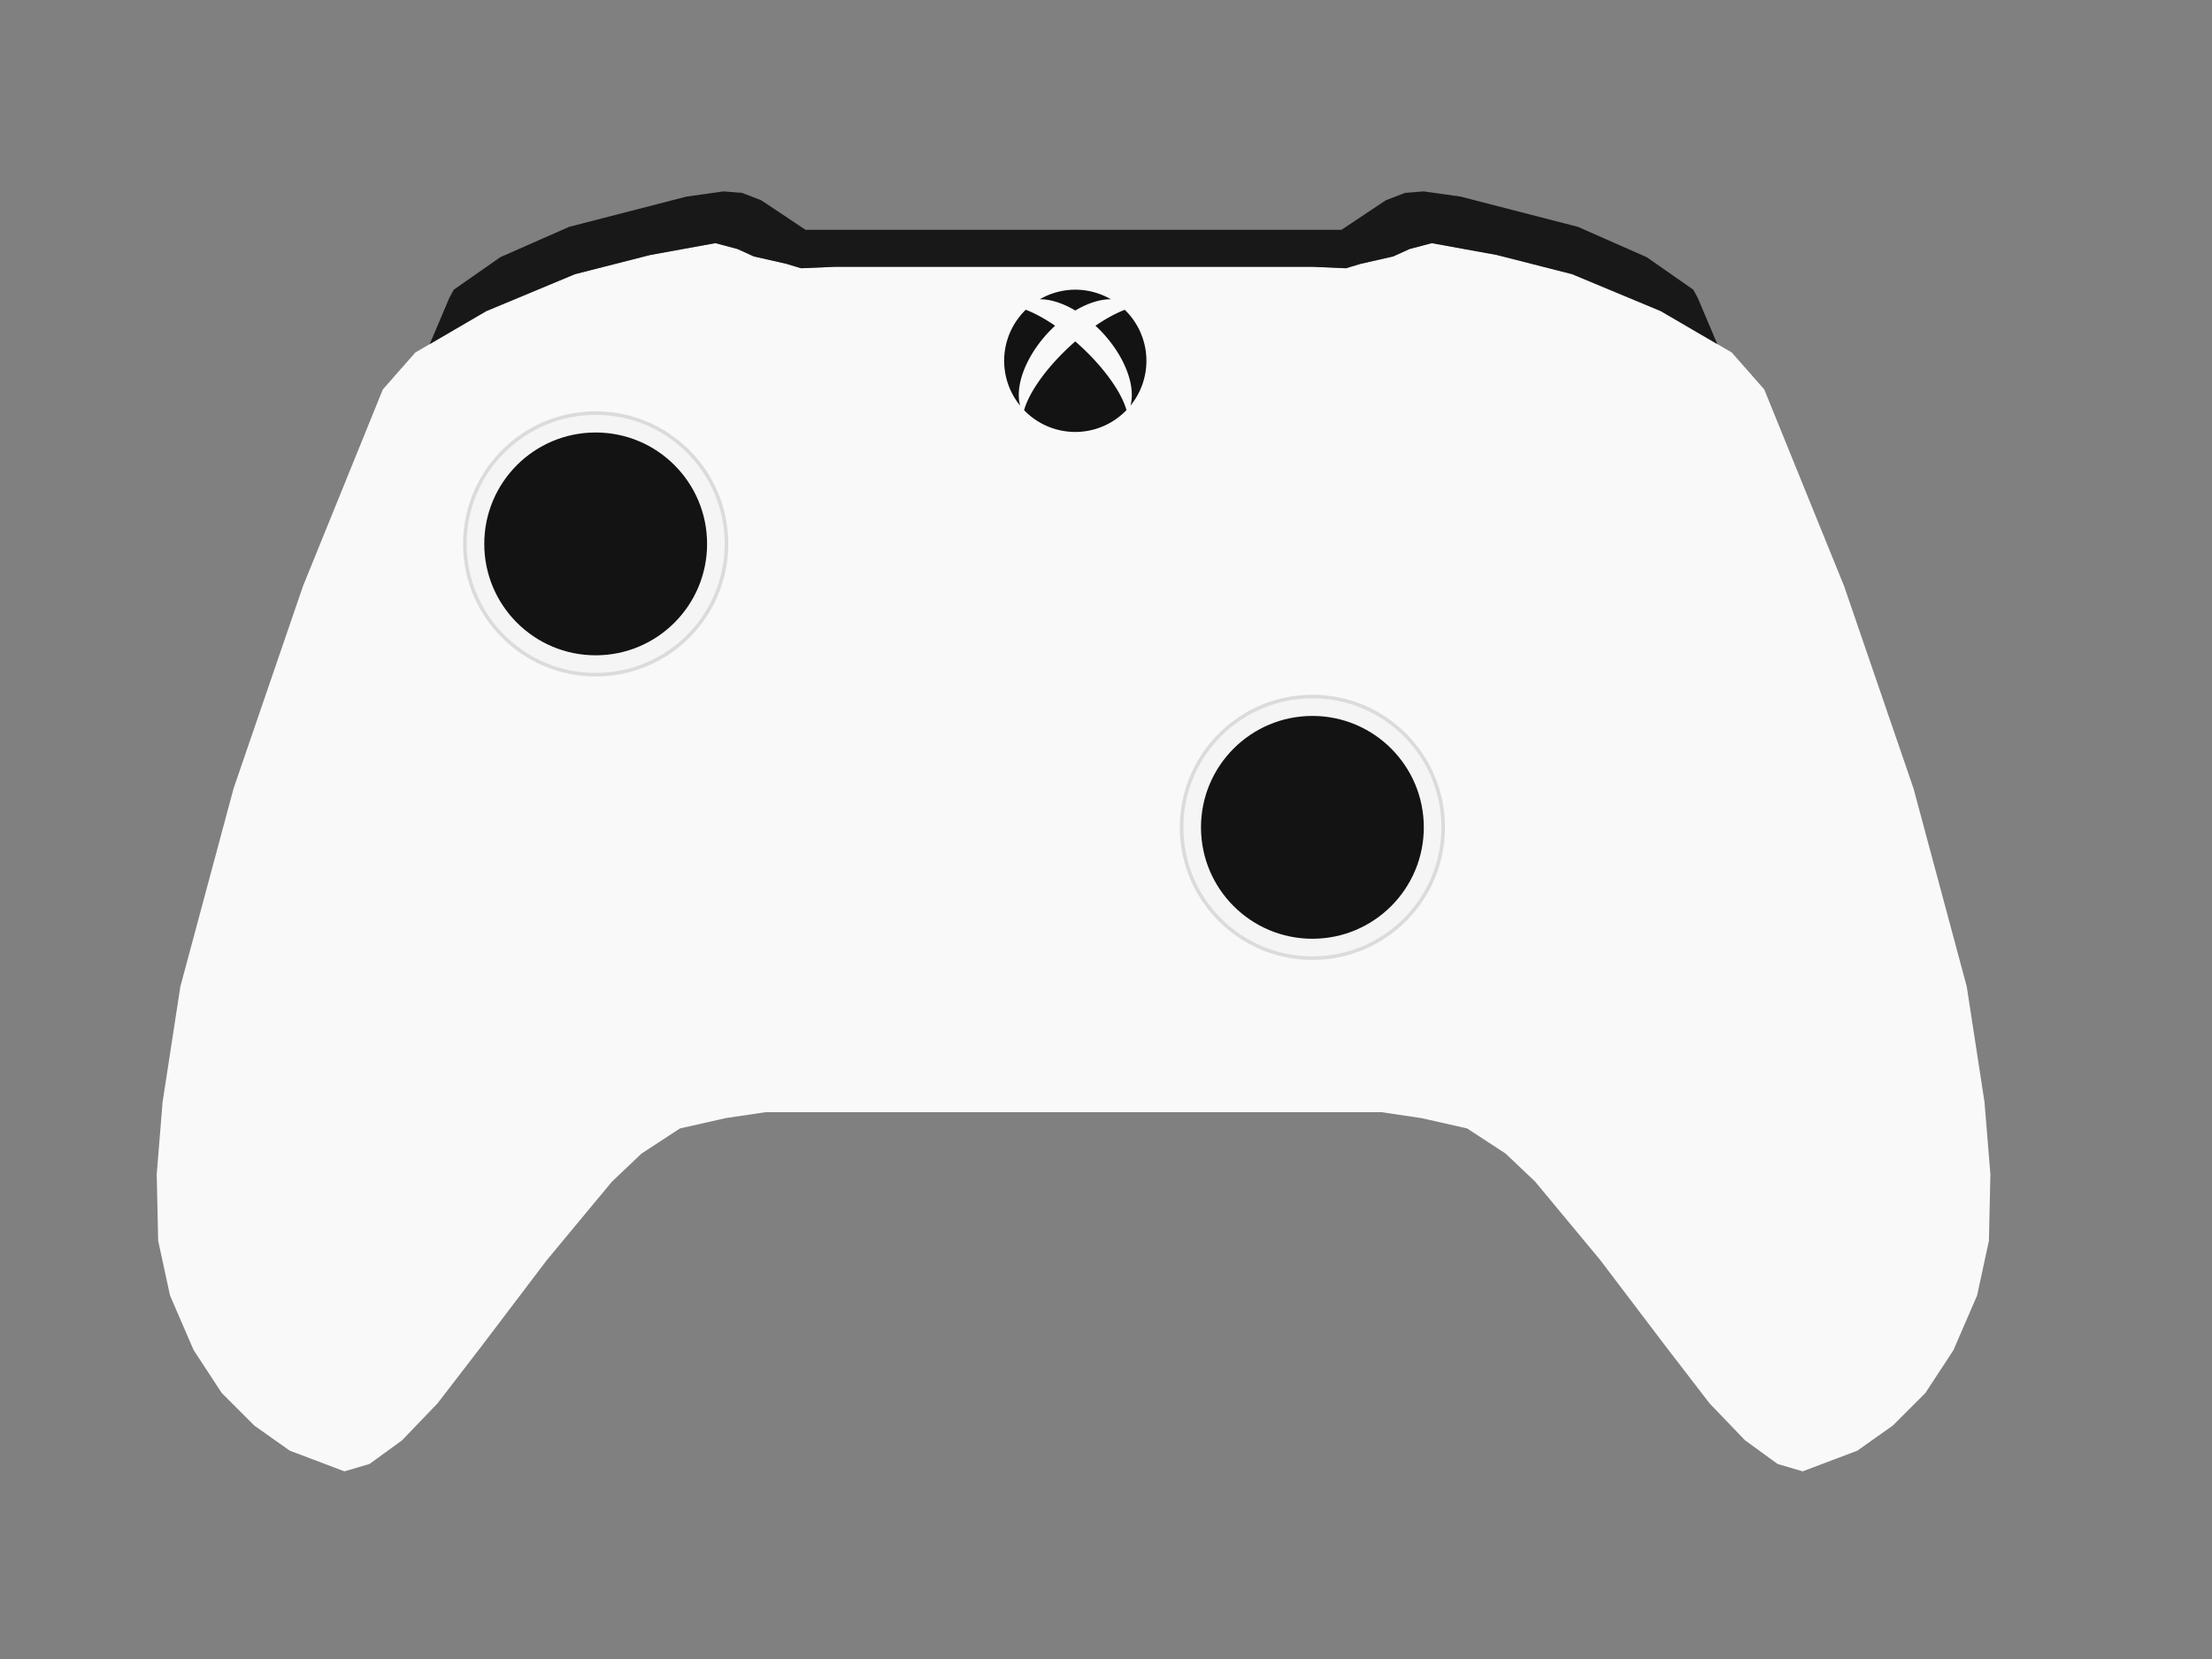 <?xml version="1.0" encoding="UTF-8" standalone="no"?>
<!-- Created with Inkscape (http://www.inkscape.org/) -->

<svg
   xmlns:dc="http://purl.org/dc/elements/1.1/"
   xmlns:cc="http://creativecommons.org/ns#"
   xmlns:rdf="http://www.w3.org/1999/02/22-rdf-syntax-ns#"
   xmlns:svg="http://www.w3.org/2000/svg"
   xmlns="http://www.w3.org/2000/svg"
   xmlns:sodipodi="http://sodipodi.sourceforge.net/DTD/sodipodi-0.dtd"
   xmlns:inkscape="http://www.inkscape.org/namespaces/inkscape"
   width="20cm"
   height="15cm"
   viewBox="0 0 200 150"
   version="1.1"
   id="svg8"
   inkscape:version="0.92.3 (2405546, 2018-03-11)"
   sodipodi:docname="xbox-controller.svg">
  <rect x="0" y="0" width="200" height="150" fill="#808080" stroke="none"/>
  <defs
     id="defs2" />
  <sodipodi:namedview
     id="base"
     pagecolor="#ffffff"
     bordercolor="#666666"
     borderopacity="1.0"
     inkscape:pageopacity="0.0"
     inkscape:pageshadow="2"
     inkscape:zoom="11.2"
     inkscape:cx="358.95696"
     inkscape:cy="432.54228"
     inkscape:document-units="mm"
     inkscape:current-layer="layer1"
     showgrid="false"
     inkscape:window-width="1853"
     inkscape:window-height="1025"
     inkscape:window-x="67"
     inkscape:window-y="27"
     inkscape:window-maximized="1"
     units="cm"
     inkscape:snap-intersection-paths="true" />
  <g
     inkscape:label="Layer 1"
     inkscape:groupmode="layer"
     id="layer1"
     transform="translate(0,-147)">
    <path
       style="fill:#f9f9f9;fill-opacity:1;stroke:none;stroke-width:0.265px;stroke-linecap:butt;stroke-linejoin:miter;stroke-opacity:1"
       d="m 64.683,168.982 -5.88,1.069 -6.816,1.737 -8.018,3.341 -6.414,3.741 -2.94,3.341 -7.216,17.774 -6.281,18.308 -4.811,17.907 -1.604,10.424 -0.534,6.548 0.133,6.014 1.069,4.945 2.138,4.944 2.539,3.875 2.94,2.94 3.208,2.272 4.944,1.871 2.272,-0.668 2.94,-2.138 3.208,-3.341 4.009,-5.212 5.88,-7.751 5.88,-7.083 2.673,-2.539 3.475,-2.272 4.142,-0.935 3.608,-0.535 h 27.838 27.838 l 3.608,0.535 4.142,0.935 3.475,2.272 2.673,2.539 5.88,7.083 5.88,7.751 4.009,5.212 3.208,3.341 2.94,2.138 2.272,0.668 4.944,-1.871 3.208,-2.272 2.94,-2.94 2.539,-3.875 2.138,-4.944 1.069,-4.945 0.133,-6.014 -0.534,-6.548 -1.604,-10.424 -4.811,-17.907 -6.281,-18.308 -7.216,-17.774 -2.94,-3.341 -6.414,-3.741 -8.018,-3.341 -6.816,-1.737 -5.88,-1.069 -2.005,0.534 -1.47,0.668 -2.94,0.668 -1.336,0.401 -3.074,-0.133 H 97.064 75.508 l -3.074,0.133 -1.336,-0.401 -2.94,-0.668 -1.47,-0.668 z"
       id="path828"
       inkscape:connector-curvature="0" />
    <path
       style="opacity:1;vector-effect:none;fill:#181818;fill-opacity:1;stroke:none;stroke-width:0.265px;stroke-linecap:butt;stroke-linejoin:miter;stroke-miterlimit:4;stroke-dasharray:none;stroke-dashoffset:0;stroke-opacity:1"
       d="m 65.418,164.305 -3.341,0.468 -10.624,2.739 -6.214,2.74 -4.21,2.94 -0.401,0.735 -1.774,4.186 5.115,-2.983 8.018,-3.341 6.816,-1.737 5.88,-1.069 2.005,0.534 1.47,0.668 2.94,0.668 1.336,0.401 3.074,-0.133 h 21.556 21.556 l 3.074,0.133 1.336,-0.401 2.94,-0.668 1.47,-0.668 2.005,-0.534 5.88,1.069 6.816,1.737 8.018,3.341 5.115,2.983 -1.774,-4.186 -0.401,-0.735 -4.21,-2.94 -6.214,-2.74 -10.624,-2.739 -3.341,-0.468 -1.671,0.134 -1.737,0.668 -4.009,2.673 H 119.957 97.064 74.171 72.835 l -4.009,-2.673 -1.737,-0.668 z"
       id="path844"
       inkscape:connector-curvature="0" />
    <circle
       style="opacity:1;vector-effect:none;fill:#f5f5f5;fill-opacity:1;stroke:#dbdbdb;stroke-width:0.323px;stroke-linecap:butt;stroke-linejoin:miter;stroke-miterlimit:4;stroke-dasharray:none;stroke-dashoffset:0;stroke-opacity:1"
       id="path899"
       cx="53.859"
       cy="196.177"
       r="11.827" />
    <circle
       r="10.073"
       cy="196.177"
       cx="53.859"
       id="circle901"
       style="opacity:1;vector-effect:none;fill:#131313;fill-opacity:1;stroke:none;stroke-width:0.288px;stroke-linecap:butt;stroke-linejoin:miter;stroke-miterlimit:4;stroke-dasharray:none;stroke-dashoffset:0;stroke-opacity:1" />
    <circle
       r="11.827"
       cy="221.805"
       cx="118.662"
       id="circle961"
       style="opacity:1;vector-effect:none;fill:#f5f5f5;fill-opacity:1;stroke:#dbdbdb;stroke-width:0.323px;stroke-linecap:butt;stroke-linejoin:miter;stroke-miterlimit:4;stroke-dasharray:none;stroke-dashoffset:0;stroke-opacity:1" />
    <circle
       style="opacity:1;vector-effect:none;fill:#131313;fill-opacity:1;stroke:none;stroke-width:0.288px;stroke-linecap:butt;stroke-linejoin:miter;stroke-miterlimit:4;stroke-dasharray:none;stroke-dashoffset:0;stroke-opacity:1"
       id="circle963"
       cx="118.662"
       cy="221.805"
       r="10.073" />
    <path
       inkscape:connector-curvature="0"
       style="opacity:1;vector-effect:none;fill:#131313;fill-opacity:1;stroke:none;stroke-width:0.288px;stroke-linecap:butt;stroke-linejoin:miter;stroke-miterlimit:4;stroke-dasharray:none;stroke-dashoffset:0;stroke-opacity:1"
       d="m 97.224,173.192 a 6.431,6.431 0 0 0 -3.217,0.872 6.893,3.903 47.345 0 1 0.13,-0.005 6.893,3.903 47.345 0 1 3.087,1.018 3.903,6.893 42.655 0 1 3.088,-1.018 3.903,6.893 42.655 0 1 0.134,0.005 6.431,6.431 0 0 0 -3.221,-0.872 z m -4.478,1.815 a 6.431,6.431 0 0 0 -1.954,4.616 6.431,6.431 0 0 0 1.448,4.06 3.903,6.893 42.655 0 1 2.477,-6.553 3.903,6.893 42.655 0 1 0.683,-0.678 8.011,2.878 42.802 0 0 -2.655,-1.446 z m 8.95,0.004 a 2.878,8.011 47.198 0 0 -2.649,1.442 6.893,3.903 47.345 0 1 0.683,0.678 6.893,3.903 47.345 0 1 2.48,6.548 6.431,6.431 0 0 0 1.445,-4.056 6.431,6.431 0 0 0 -1.959,-4.613 z m -4.473,2.858 a 2.878,8.011 47.198 0 0 -4.629,6.218 6.431,6.431 0 0 0 4.63,1.969 6.431,6.431 0 0 0 4.628,-1.976 8.011,2.878 42.802 0 0 -4.629,-6.21 z"
       id="path834-6-0" />
  </g>
</svg>
